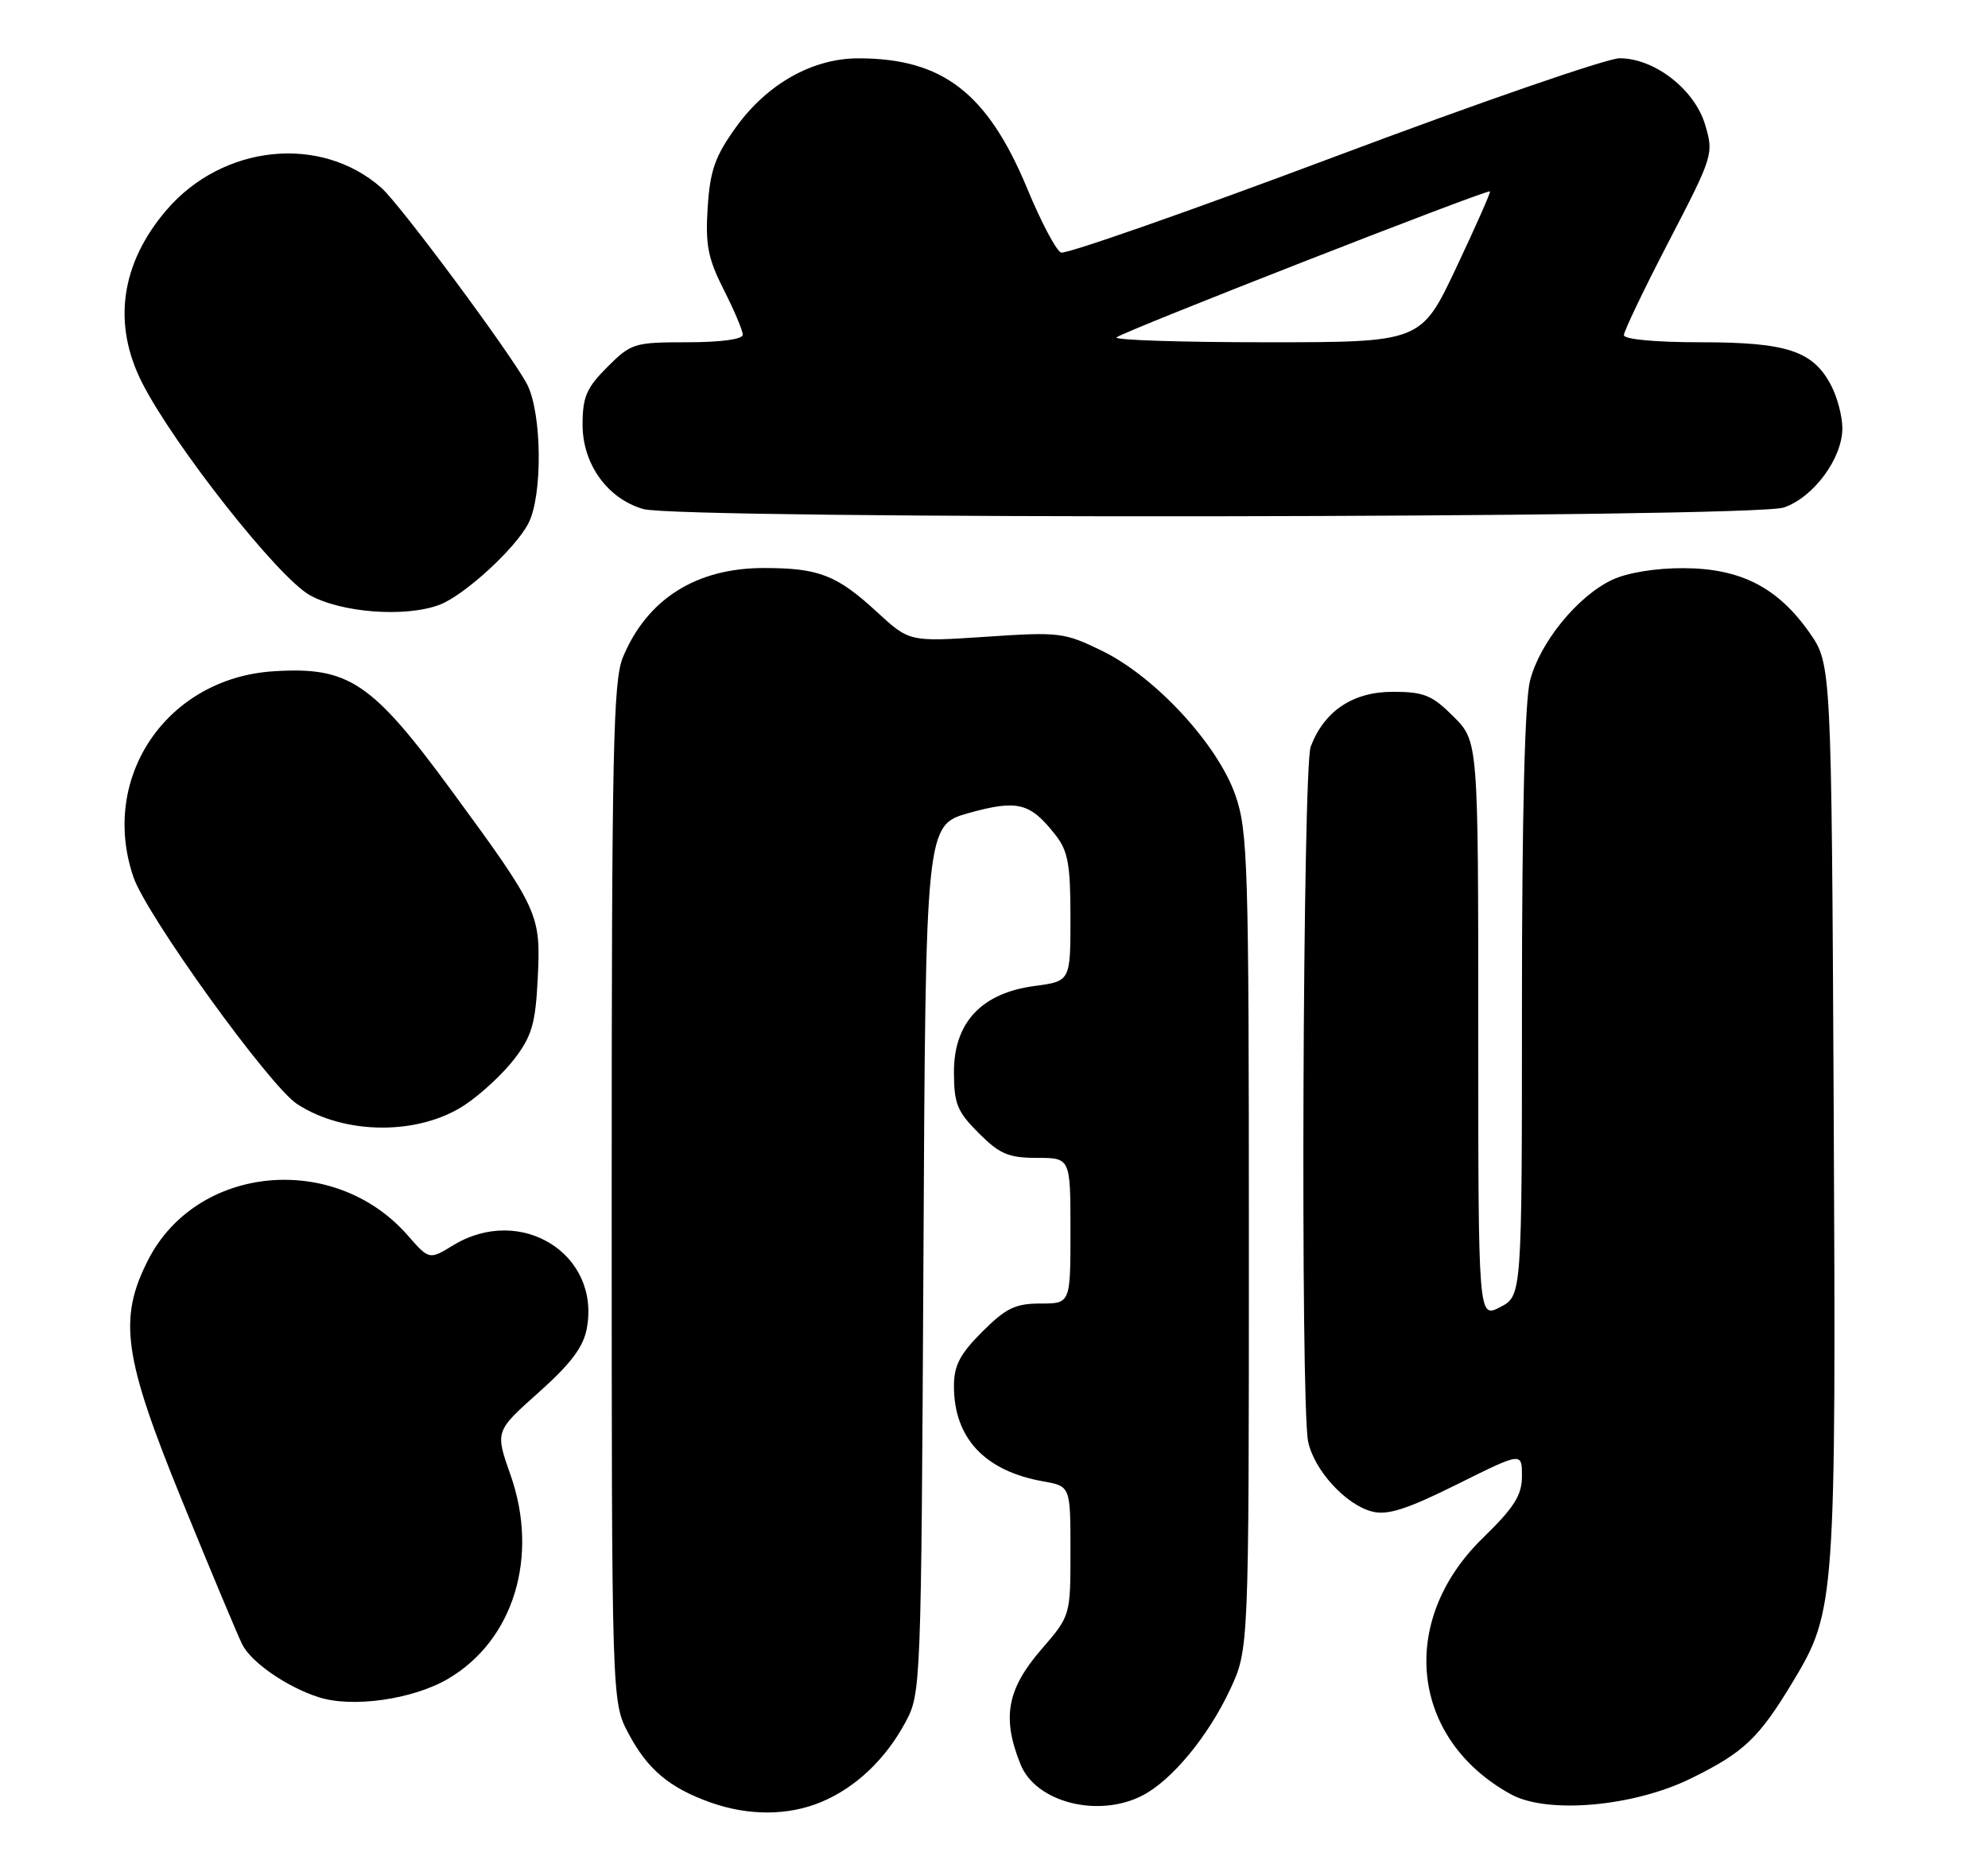 <?xml version="1.0" encoding="UTF-8" standalone="no"?>
<!DOCTYPE svg PUBLIC "-//W3C//DTD SVG 1.1//EN" "http://www.w3.org/Graphics/SVG/1.1/DTD/svg11.dtd" >
<svg xmlns="http://www.w3.org/2000/svg" xmlns:xlink="http://www.w3.org/1999/xlink" version="1.1" viewBox="0 0 273 256">
 <g >
 <path fill="currentColor"
d=" M 112.78 247.45 C 117.50 245.48 121.59 241.60 124.34 236.50 C 126.47 232.55 126.50 231.76 126.81 172.90 C 127.11 113.30 127.11 113.30 133.09 111.63 C 139.74 109.79 141.46 110.22 144.92 114.63 C 146.67 116.84 147.00 118.68 147.00 126.01 C 147.00 134.74 147.00 134.74 142.05 135.40 C 134.80 136.36 131.00 140.41 131.00 147.18 C 131.00 151.56 131.44 152.64 134.40 155.60 C 137.28 158.48 138.50 159.00 142.40 159.00 C 147.00 159.00 147.00 159.00 147.00 169.00 C 147.00 179.00 147.00 179.00 142.88 179.00 C 139.43 179.00 138.14 179.63 134.88 182.88 C 131.82 185.94 131.00 187.52 131.00 190.34 C 131.00 197.48 135.23 202.00 143.25 203.42 C 147.00 204.09 147.00 204.09 147.00 212.98 C 147.00 221.88 147.00 221.88 143.00 226.50 C 138.27 231.97 137.56 235.90 140.15 242.30 C 142.26 247.51 150.84 249.69 156.90 246.55 C 160.92 244.47 165.89 238.46 168.90 232.05 C 171.50 226.50 171.50 226.50 171.50 170.50 C 171.50 118.64 171.36 114.11 169.65 109.20 C 167.23 102.24 158.68 92.97 151.39 89.40 C 146.15 86.84 145.50 86.76 135.40 87.44 C 124.88 88.14 124.88 88.14 120.43 84.04 C 114.91 78.96 112.45 78.00 104.90 78.00 C 95.60 78.00 88.88 82.25 85.55 90.23 C 84.20 93.46 84.00 103.00 84.00 163.81 C 84.00 233.69 84.00 233.69 86.29 238.01 C 88.90 242.96 91.92 245.50 97.56 247.51 C 102.79 249.37 108.23 249.35 112.78 247.45 Z  M 232.22 244.21 C 239.52 240.62 241.54 238.69 246.28 230.81 C 252.04 221.23 252.14 219.71 251.81 152.34 C 251.50 91.17 251.50 91.17 248.46 86.84 C 244.10 80.64 238.99 78.04 231.15 78.02 C 227.32 78.01 223.44 78.65 221.37 79.63 C 216.60 81.89 211.42 88.28 210.10 93.50 C 209.39 96.34 209.00 112.03 209.00 137.92 C 209.00 177.95 209.00 177.95 206.00 179.50 C 203.00 181.05 203.00 181.05 203.00 141.43 C 203.00 101.80 203.00 101.80 199.60 98.40 C 196.65 95.45 195.55 95.00 191.25 95.00 C 185.78 95.00 181.85 97.63 179.99 102.53 C 178.90 105.39 178.57 192.61 179.63 197.91 C 180.42 201.85 184.81 206.66 188.44 207.57 C 190.55 208.11 193.21 207.25 200.09 203.83 C 209.00 199.40 209.00 199.40 209.00 202.68 C 209.00 205.33 207.97 206.97 203.60 211.23 C 191.91 222.63 193.71 238.84 207.50 246.40 C 212.49 249.14 224.35 248.09 232.22 244.21 Z  M 61.52 230.54 C 70.54 225.26 74.06 213.75 70.10 202.52 C 67.99 196.54 67.99 196.54 73.96 191.22 C 78.36 187.30 80.10 185.00 80.58 182.44 C 82.50 172.20 71.50 165.35 62.22 171.01 C 58.94 173.01 58.94 173.01 55.96 169.61 C 45.90 158.15 27.02 159.95 20.35 173.00 C 16.20 181.13 16.94 186.33 25.06 206.21 C 28.94 215.72 32.63 224.53 33.25 225.78 C 34.46 228.25 39.37 231.65 43.76 233.06 C 48.37 234.55 56.70 233.37 61.52 230.54 Z  M 63.83 151.73 C 66.03 150.27 69.11 147.42 70.66 145.38 C 73.03 142.28 73.54 140.53 73.84 134.41 C 74.29 125.52 74.03 124.96 62.04 108.61 C 51.06 93.64 47.90 91.52 37.57 92.18 C 22.93 93.11 13.65 106.73 18.32 120.43 C 20.13 125.73 36.98 149.10 40.79 151.60 C 47.31 155.87 57.49 155.93 63.83 151.73 Z  M 60.38 83.04 C 63.75 81.76 70.79 75.32 72.56 71.87 C 74.54 68.05 74.43 56.74 72.38 52.77 C 70.32 48.79 54.95 28.06 52.37 25.79 C 44.04 18.44 30.57 19.84 22.85 28.86 C 16.58 36.19 15.41 44.47 19.51 52.55 C 23.90 61.18 38.12 79.22 42.50 81.70 C 46.83 84.15 55.71 84.82 60.38 83.04 Z  M 244.97 69.69 C 249.06 68.28 253.00 62.94 253.00 58.80 C 253.00 57.21 252.32 54.58 251.48 52.97 C 249.01 48.19 245.43 47.00 233.55 47.00 C 227.31 47.00 223.00 46.60 223.00 46.02 C 223.00 45.48 225.78 39.67 229.19 33.11 C 235.27 21.40 235.35 21.12 234.15 17.11 C 232.70 12.27 227.20 8.00 222.41 8.00 C 220.70 8.00 203.01 14.11 183.10 21.59 C 163.19 29.06 146.36 34.95 145.70 34.68 C 145.04 34.41 142.95 30.46 141.07 25.91 C 135.61 12.77 129.47 8.02 117.91 8.01 C 111.59 8.00 105.35 11.51 101.05 17.49 C 98.18 21.49 97.51 23.41 97.18 28.49 C 96.85 33.63 97.22 35.50 99.39 39.79 C 100.83 42.62 102.00 45.40 102.00 45.97 C 102.00 46.59 98.96 47.00 94.40 47.00 C 87.09 47.00 86.67 47.13 83.40 50.40 C 80.54 53.26 80.00 54.51 80.00 58.32 C 80.00 63.73 83.42 68.48 88.33 69.90 C 93.35 71.36 240.71 71.16 244.97 69.69 Z  M 153.33 46.33 C 154.09 45.57 204.28 25.95 204.61 26.28 C 204.73 26.40 202.64 31.11 199.98 36.75 C 195.14 47.00 195.14 47.00 173.90 47.00 C 162.22 47.00 152.97 46.70 153.33 46.33 Z "/>
</g>
</svg>